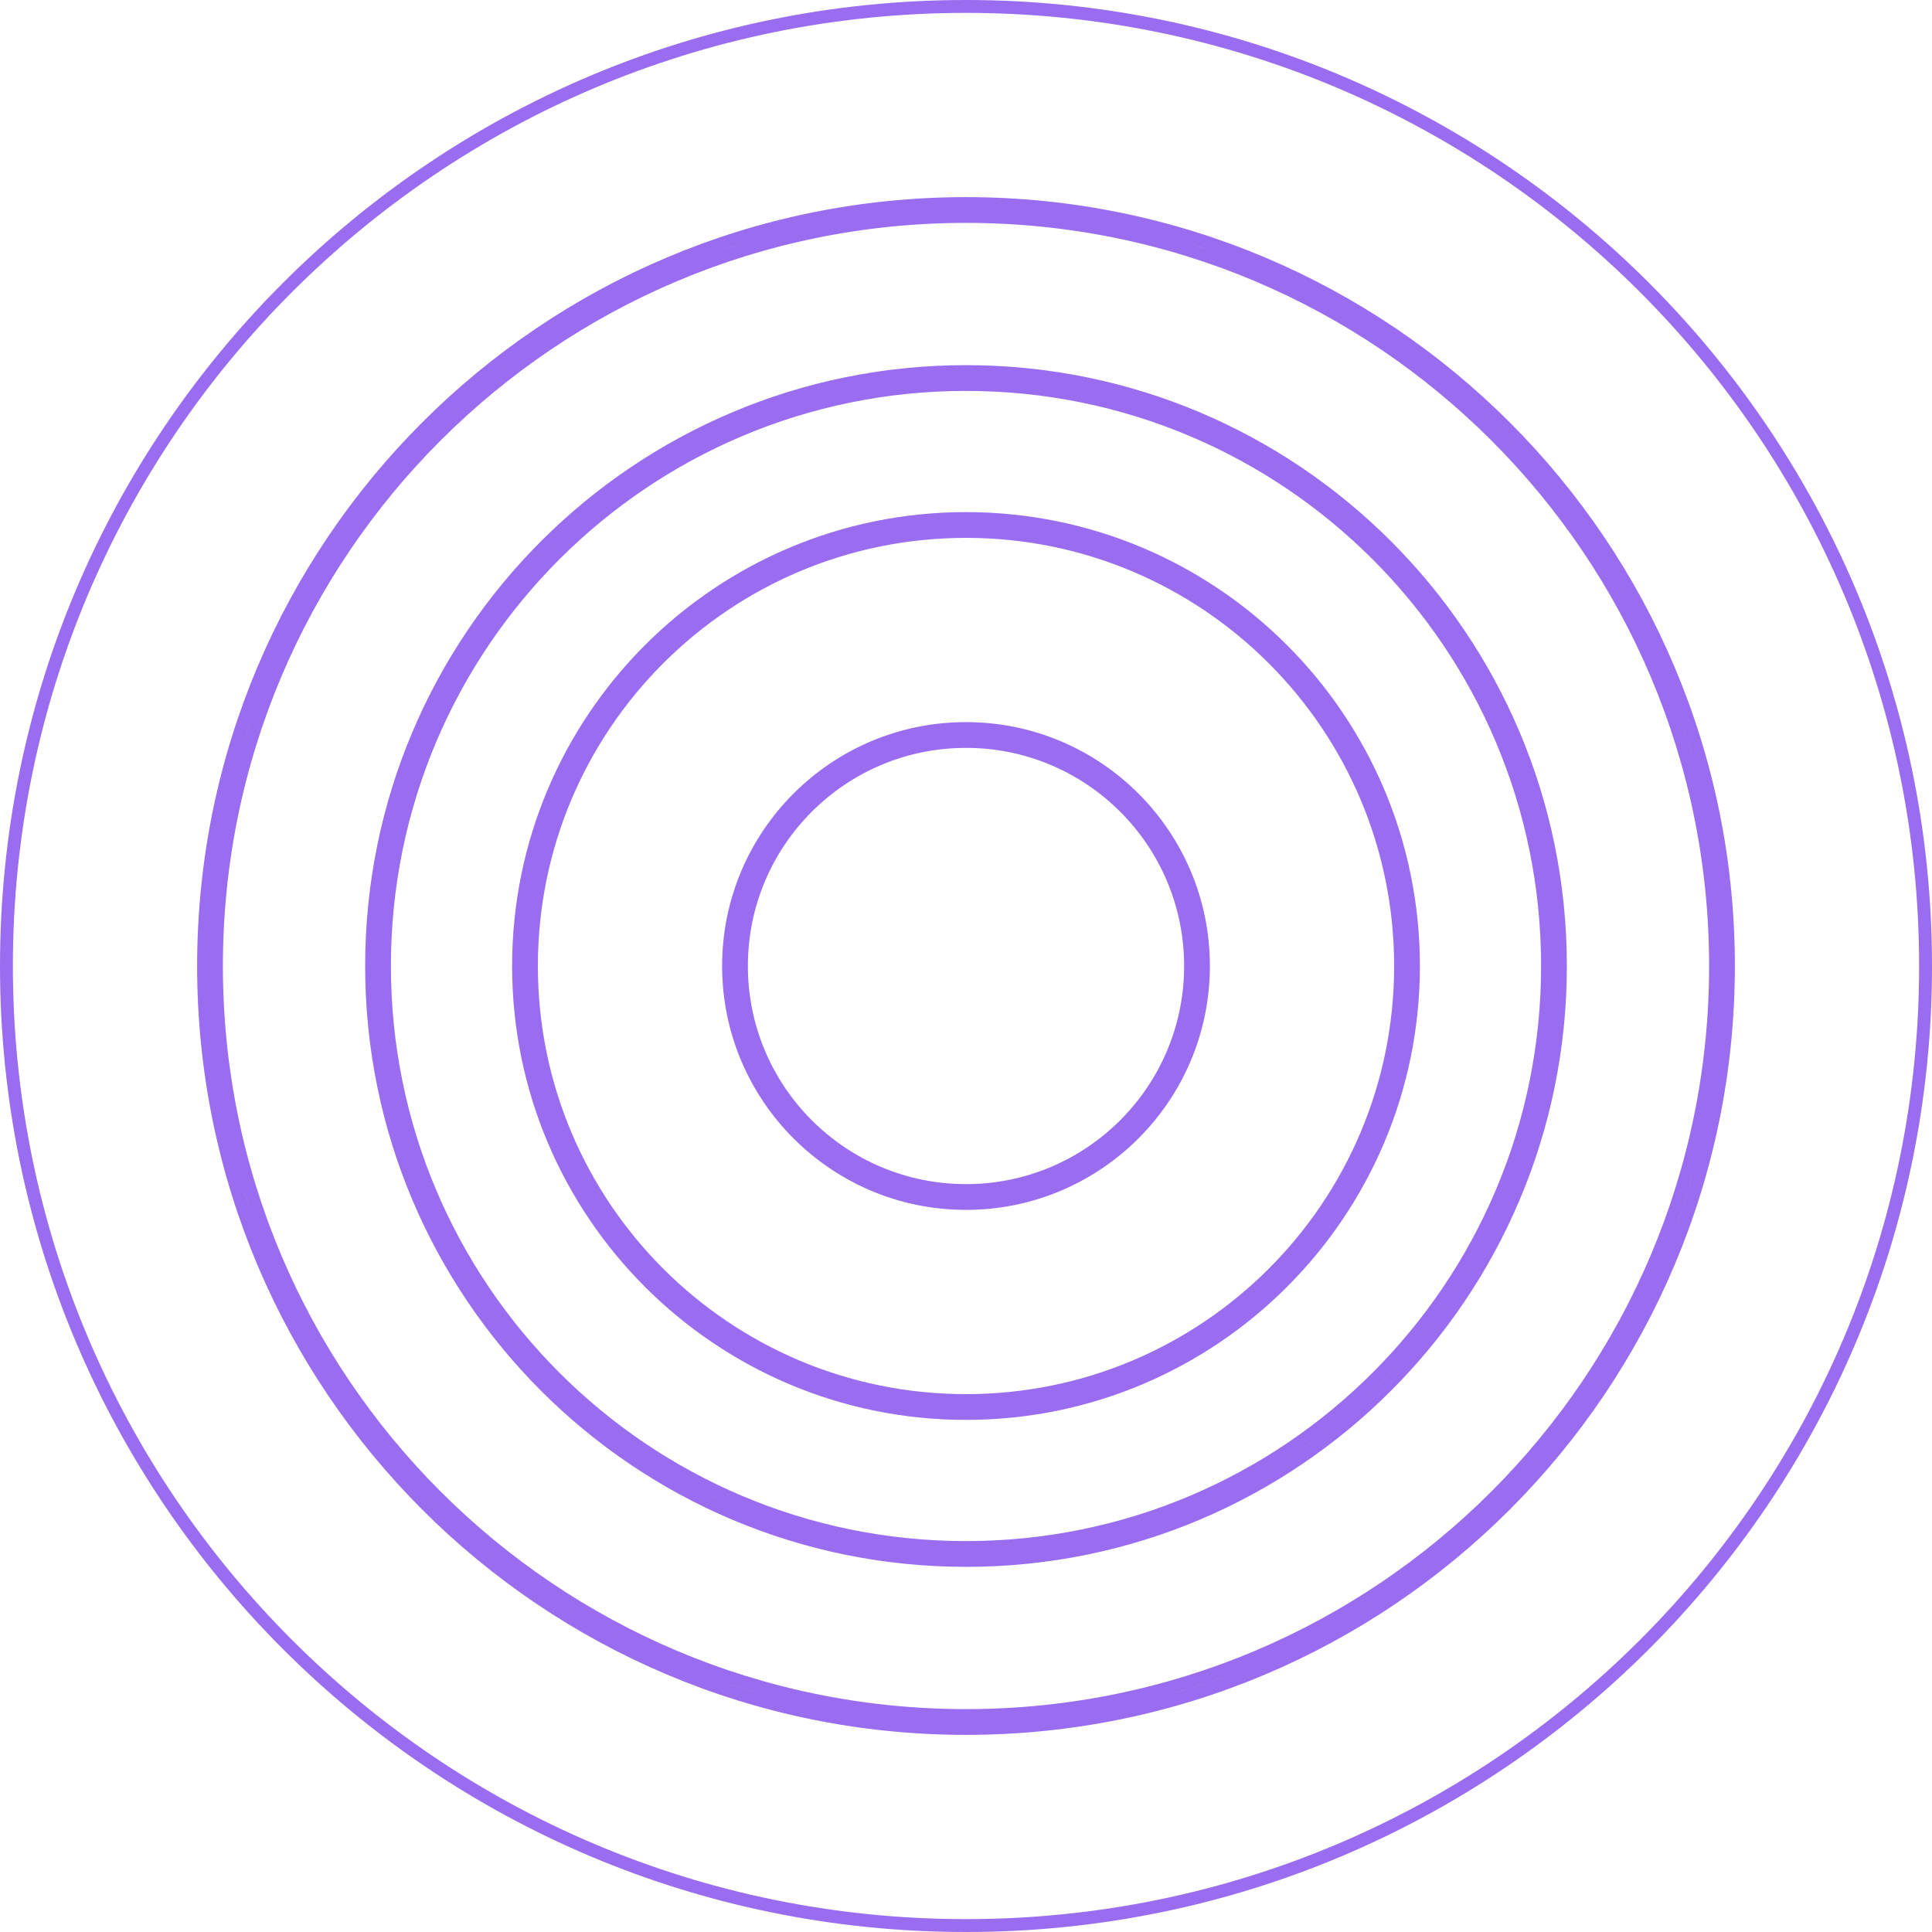 <svg width="30" height="30" viewBox="0 0 30 30" fill="none" xmlns="http://www.w3.org/2000/svg">
<path d="M29.9 15C29.9 23.229 23.229 29.9 15 29.9C6.771 29.9 0.1 23.229 0.1 15C0.1 6.771 6.771 0.1 15 0.1C23.229 0.1 29.9 6.771 29.9 15ZM26.639 15C26.639 21.428 21.428 26.639 15 26.639C8.572 26.639 3.361 21.428 3.361 15C3.361 8.572 8.572 3.361 15 3.361C21.428 3.361 26.639 8.572 26.639 15ZM15 26.839C21.539 26.839 26.839 21.539 26.839 15C26.839 8.461 21.539 3.161 15 3.161C8.461 3.161 3.161 8.461 3.161 15C3.161 21.539 8.461 26.839 15 26.839ZM24.03 15C24.03 19.987 19.987 24.03 15 24.03C10.013 24.03 5.97 19.987 5.97 15C5.97 10.013 10.013 5.97 15 5.97C19.987 5.97 24.03 10.013 24.03 15ZM15 24.23C20.098 24.23 24.23 20.098 24.23 15C24.23 9.902 20.098 5.77 15 5.77C9.902 5.77 5.77 9.902 5.77 15C5.77 20.098 9.902 24.23 15 24.23ZM21.748 15C21.748 18.727 18.727 21.748 15 21.748C11.273 21.748 8.252 18.727 8.252 15C8.252 11.273 11.273 8.252 15 8.252C18.727 8.252 21.748 11.273 21.748 15ZM15 21.948C18.837 21.948 21.948 18.837 21.948 15C21.948 11.163 18.837 8.052 15 8.052C11.163 8.052 8.052 11.163 8.052 15C8.052 18.837 11.163 21.948 15 21.948ZM18.487 15C18.487 16.926 16.926 18.487 15 18.487C13.074 18.487 11.513 16.926 11.513 15C11.513 13.074 13.074 11.513 15 11.513C16.926 11.513 18.487 13.074 18.487 15ZM15 18.687C17.036 18.687 18.687 17.036 18.687 15C18.687 12.964 17.036 11.313 15 11.313C12.964 11.313 11.313 12.964 11.313 15C11.313 17.036 12.964 18.687 15 18.687Z" stroke="#9A6CF0" stroke-width="0.2"/>
</svg>

